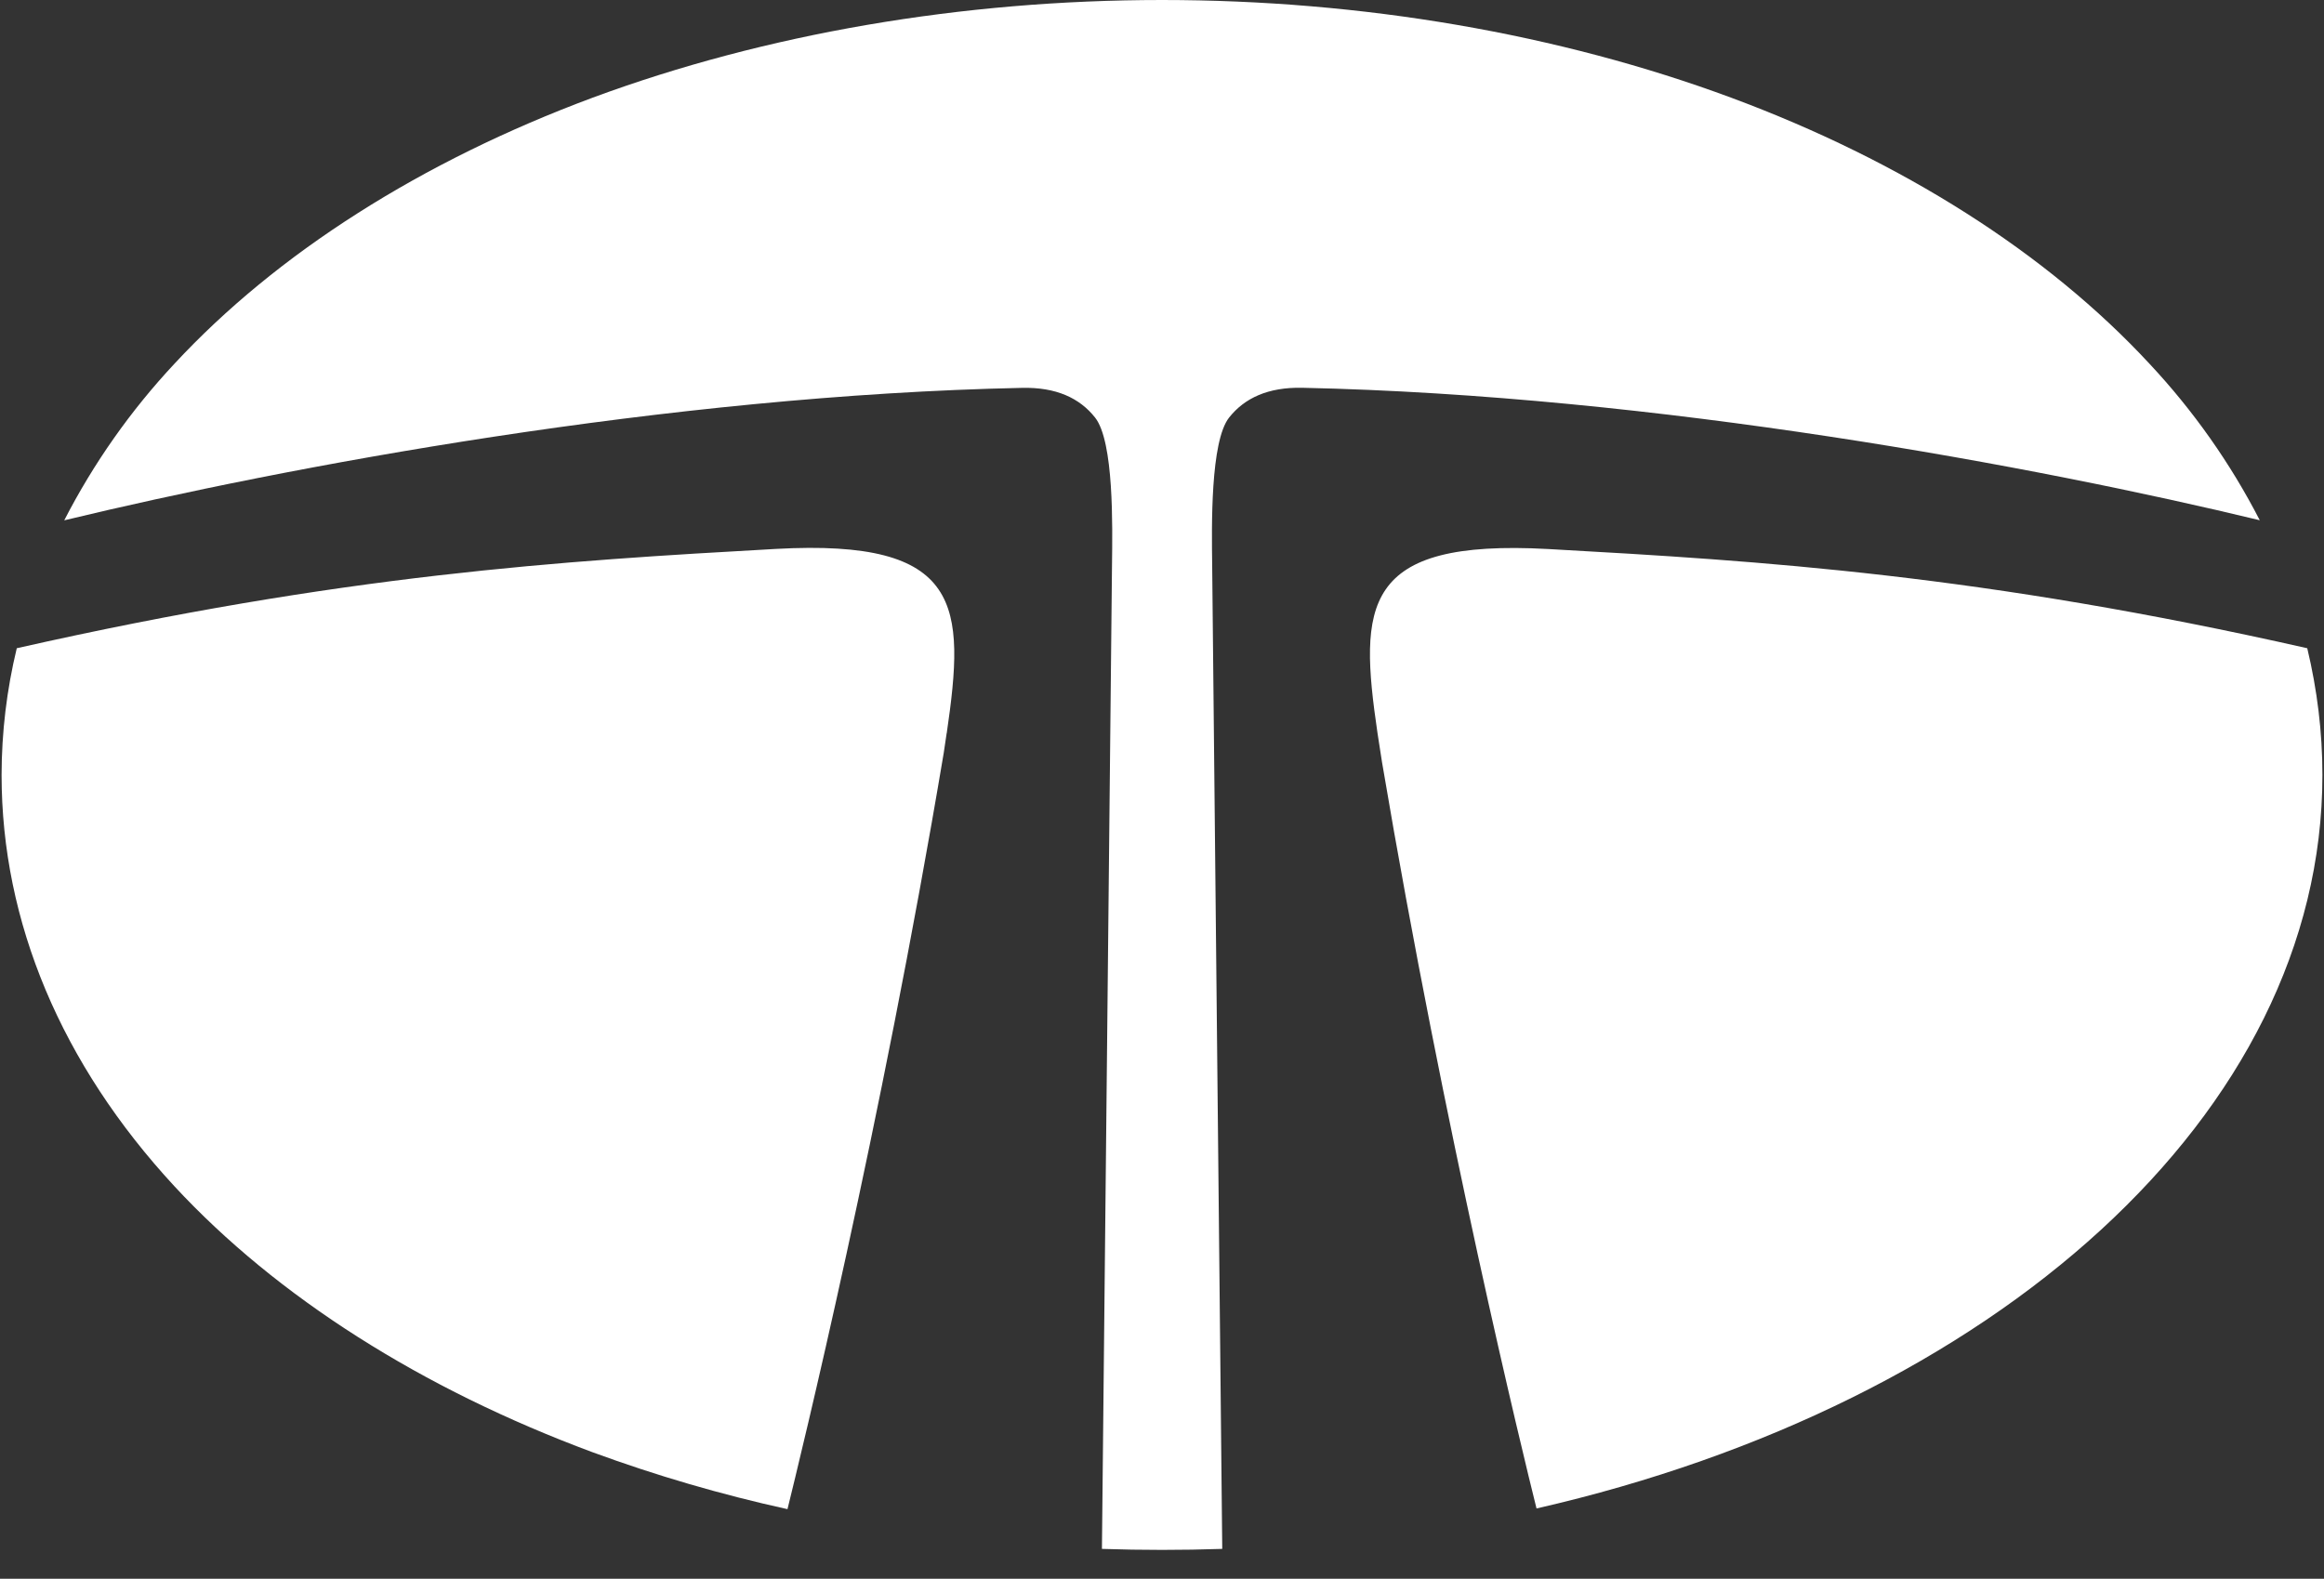 <svg width="78" height="53" viewBox="0 0 78 53" fill="none" xmlns="http://www.w3.org/2000/svg">
<rect x="0" y="0" width="78" height="53" fill="#333333" stroke="none"/>
<path d="M31.775 24.614C32.402 20.324 32.321 18.081 26.037 18.428C18.822 18.831 11.51 19.288 0.563 21.762C0.226 23.155 0.055 24.583 0.053 26.017C0.053 30.95 2.059 35.721 5.853 39.823C9.293 43.536 14.149 46.623 19.893 48.755C22.026 49.538 24.21 50.176 26.43 50.664C26.852 48.953 29.542 37.983 31.675 25.273L31.772 24.618M77.438 21.762C66.493 19.288 59.184 18.834 51.973 18.432C45.686 18.084 45.605 20.327 46.234 24.618L46.384 25.585C48.493 38.074 51.116 48.823 51.57 50.641C66.896 47.139 77.947 37.428 77.947 26.017C77.947 24.579 77.772 23.16 77.438 21.762ZM75.844 17.465C74.859 15.551 73.614 13.784 72.144 12.213C68.704 8.5 63.851 5.414 58.107 3.281C52.317 1.133 45.709 0 39 0C32.288 0 25.683 1.136 19.893 3.278C14.149 5.414 9.293 8.503 5.853 12.213C4.384 13.785 3.139 15.554 2.156 17.468C9.634 15.66 22.425 13.271 34.3 13.021C35.446 12.995 36.235 13.362 36.754 14.018C37.39 14.823 37.338 17.679 37.322 18.957L36.984 51.998C38.33 52.043 39.676 52.043 41.022 51.998L40.684 18.957C40.668 17.679 40.62 14.823 41.252 14.018C41.772 13.362 42.56 12.995 43.706 13.018C55.578 13.271 68.363 15.657 75.844 17.465Z" fill="white"/>
</svg>
